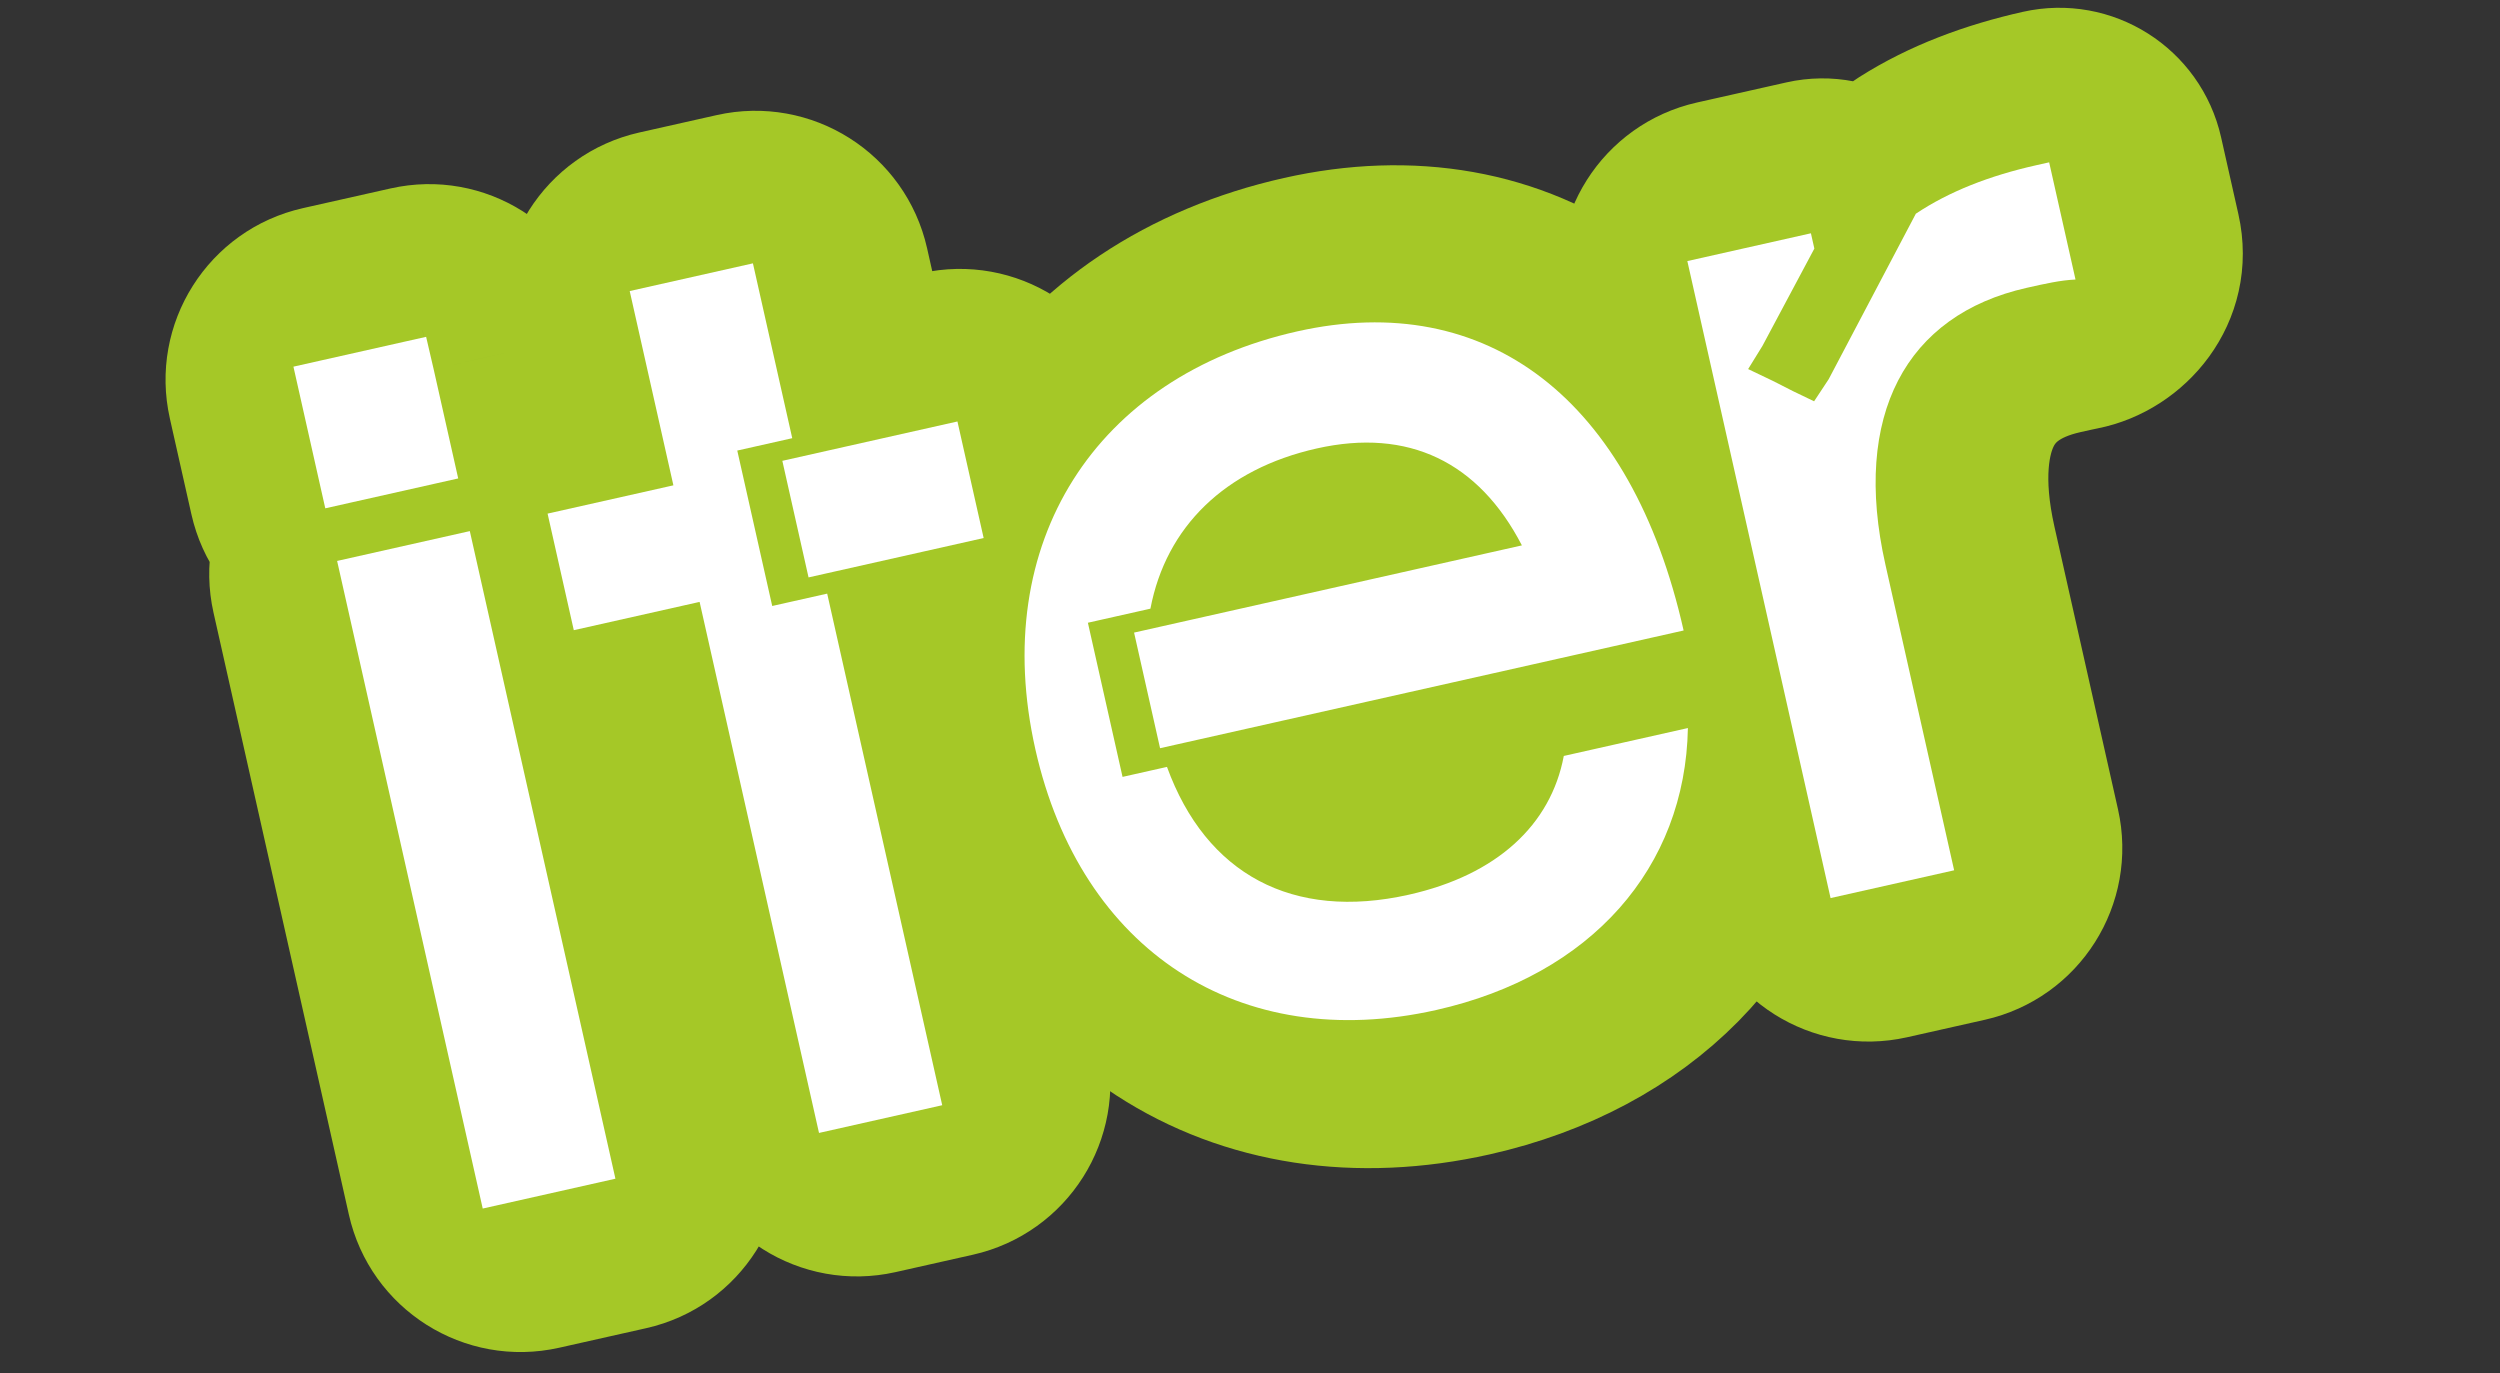<svg width="213" height="117" viewBox="0 0 213 117" fill="none" xmlns="http://www.w3.org/2000/svg">
<rect x="0" y="0" width="213" height="117" fill="#333333" stroke="none"/>
<g clip-path="url(#clip0_273_5265)">
<path d="M161.888 12.058C160.873 12.702 160.054 13.531 159.435 14.448C157.791 13.345 155.715 12.893 153.631 13.362L146.003 15.077C141.423 16.107 138.545 20.655 139.575 25.235L150.9 75.605C151.93 80.185 156.478 83.063 161.058 82.033L167.685 80.543C172.265 79.513 175.143 74.966 174.113 70.385L168.694 46.286C167.48 40.887 168.054 37.255 169.212 35.019C170.278 32.963 172.245 31.282 175.827 30.477C176.473 30.331 176.98 30.217 177.45 30.124C181.741 29.274 185.554 24.947 184.369 19.674L182.896 13.126C181.971 9.012 177.886 6.426 173.771 7.351C169.449 8.323 165.423 9.813 161.888 12.058Z" fill="#A5C827" stroke="#A5C827" stroke-width="13"/>
<path d="M112.352 69.082C111.695 68.77 111.051 68.353 110.437 67.802L128.316 63.781C127.562 66.028 125.43 68.353 120.332 69.5C116.725 70.311 114.148 69.933 112.352 69.082ZM148.945 57.656C150.846 55.645 151.757 52.73 150.98 49.748C148.332 39.584 143.48 31.311 136.352 26.145C129.084 20.878 120.205 19.395 110.814 21.507C100.778 23.763 92.63 29.15 87.66 37.019C82.688 44.891 81.284 54.633 83.587 64.876C85.828 74.84 91.023 82.916 98.634 87.864C106.262 92.824 115.673 94.22 125.509 92.009C139.992 88.752 150.204 78.775 151.813 64.936C152.172 61.843 150.925 59.294 148.945 57.656Z" fill="#A5C827" stroke="#A5C827" stroke-width="13"/>
<path d="M85.606 80.215L79.588 53.451L84.998 52.235C89.578 51.205 92.456 46.657 91.427 42.077L90.071 36.048C89.041 31.468 84.493 28.59 79.913 29.62L74.503 30.836L72.646 22.576C71.616 17.996 67.069 15.118 62.489 16.148L55.893 17.631C51.313 18.661 48.435 23.209 49.465 27.789L51.322 36.048L48.896 36.594C44.316 37.624 41.438 42.172 42.467 46.752L43.823 52.781C44.853 57.361 49.401 60.239 53.98 59.209L56.407 58.663L62.921 87.634L64.715 95.614C65.745 100.194 70.293 103.072 74.873 102.043L81.468 100.56C86.048 99.53 88.926 94.982 87.897 90.402L86.102 82.422L85.606 80.215Z" fill="#A5C827" stroke="#A5C827" stroke-width="13"/>
<mask id="path-4-outside-1_273_5265" maskUnits="userSpaceOnUse" x="11.182" y="12.686" width="59.011" height="105.9" fill="black">
<rect fill="white" x="11.182" y="12.686" width="59.011" height="105.9"/>
<path d="M44.796 102.143C43.718 102.385 42.648 101.708 42.406 100.631L30.877 49.358C30.635 48.28 31.312 47.21 32.39 46.968L39.793 45.303C40.871 45.061 41.941 45.738 42.183 46.816L53.712 98.088C53.954 99.166 53.277 100.236 52.199 100.479L44.796 102.143ZM28.826 40.234L27.337 33.613L27.156 32.805C26.913 31.727 27.591 30.657 28.668 30.415L28.985 30.344L36.126 28.738V28.738C37.175 28.502 38.219 29.157 38.463 30.206L38.663 31.066L40.151 37.687L40.325 38.46C40.563 39.519 39.898 40.57 38.839 40.808V40.808L31.699 42.413L31.382 42.484C30.305 42.727 29.234 42.05 28.992 40.972L28.826 40.234Z"/>
</mask>
<path d="M44.796 102.143C43.718 102.385 42.648 101.708 42.406 100.631L30.877 49.358C30.635 48.28 31.312 47.21 32.39 46.968L39.793 45.303C40.871 45.061 41.941 45.738 42.183 46.816L53.712 98.088C53.954 99.166 53.277 100.236 52.199 100.479L44.796 102.143ZM28.826 40.234L27.337 33.613L27.156 32.805C26.913 31.727 27.591 30.657 28.668 30.415L28.985 30.344L36.126 28.738V28.738C37.175 28.502 38.219 29.157 38.463 30.206L38.663 31.066L40.151 37.687L40.325 38.46C40.563 39.519 39.898 40.57 38.839 40.808V40.808L31.699 42.413L31.382 42.484C30.305 42.727 29.234 42.05 28.992 40.972L28.826 40.234Z" fill="#A5C827"/>
<path d="M27.337 33.613L40.021 30.761L40.021 30.761L27.337 33.613ZM28.985 30.344L31.836 43.027L31.837 43.027L28.985 30.344ZM38.663 31.066L51.346 28.215L51.336 28.169L51.325 28.123L38.663 31.066ZM31.699 42.413L28.847 29.73L28.847 29.73L31.699 42.413ZM55.089 97.779L43.561 46.506L18.194 52.209L29.723 103.482L55.089 97.779ZM35.242 59.651L42.645 57.986L36.941 32.62L29.538 34.284L35.242 59.651ZM29.5 49.667L41.028 100.94L66.395 95.237L54.866 43.964L29.5 49.667ZM49.347 87.795L41.944 89.46L47.648 114.826L55.051 113.162L49.347 87.795ZM41.509 37.382L40.021 30.761L14.654 36.465L16.143 43.086L41.509 37.382ZM31.837 43.027L38.977 41.422L33.274 16.055L26.133 17.66L31.837 43.027ZM25.979 33.918L27.468 40.539L52.835 34.836L51.346 28.215L25.979 33.918ZM35.987 28.124L28.847 29.73L34.551 55.097L41.691 53.491L35.987 28.124ZM40.021 30.761L39.839 29.953L14.473 35.657L14.654 36.465L40.021 30.761ZM31.52 43.099L31.836 43.027L26.134 17.66L25.817 17.732L31.52 43.099ZM28.847 29.73L28.53 29.801L34.234 55.168L34.551 55.096L28.847 29.73ZM41.675 38.12L41.509 37.382L16.143 43.086L16.309 43.824L41.675 38.12ZM27.468 40.539L27.642 41.312L53.008 35.608L52.835 34.836L27.468 40.539ZM25.8 33.149L26 34.009L51.325 28.123L51.125 27.263L25.8 33.149ZM38.977 41.422C33.058 42.753 27.174 39.058 25.8 33.149L51.125 27.263C49.264 19.257 41.293 14.252 33.274 16.055L38.977 41.422ZM27.642 41.312C26.305 35.365 30.042 29.461 35.989 28.124L41.69 53.491C49.754 51.679 54.822 43.672 53.008 35.608L27.642 41.312ZM41.028 100.94C39.696 95.013 43.42 89.128 49.347 87.795L55.051 113.162C63.133 111.345 68.212 103.319 66.395 95.237L41.028 100.94ZM43.561 46.506C44.893 52.433 41.169 58.318 35.242 59.651L29.538 34.284C21.456 36.102 16.377 44.127 18.194 52.209L43.561 46.506ZM39.839 29.953C41.172 35.88 37.447 41.766 31.52 43.099L25.817 17.732C17.734 19.549 12.655 27.574 14.473 35.657L39.839 29.953ZM28.53 29.801C34.457 28.468 40.343 32.193 41.675 38.12L16.309 43.824C18.126 51.906 26.152 56.985 34.234 55.168L28.53 29.801ZM42.645 57.986C36.718 59.319 30.832 55.595 29.5 49.667L54.866 43.964C53.049 35.881 45.024 30.802 36.941 32.62L42.645 57.986ZM29.723 103.482C31.54 111.565 39.565 116.644 47.648 114.826L41.944 89.46C47.871 88.127 53.757 91.852 55.089 97.779L29.723 103.482Z" fill="#A5C827" mask="url(#path-4-outside-1_273_5265)"/>
<path d="M155.964 76.516L143.761 22.244L154.29 19.876L154.583 21.179L150.16 29.471L148.941 31.445L151.065 32.461L152.774 33.331L154.561 34.19L155.804 32.307L163.23 18.208C166.065 16.316 169.49 14.976 173.48 14.079L174.588 13.83L176.834 23.816C175.566 23.873 174.236 24.172 172.684 24.521C162.376 26.838 157.78 35.398 160.636 48.098L166.493 74.149L155.964 76.516Z" fill="white"/>
<path d="M110.523 28.234C126.714 24.594 139.015 34.016 143.444 53.718L101.04 63.252L98.837 63.747L98.345 61.558L97.115 56.086L96.623 53.897L98.825 53.401L129.665 46.467C125.984 39.361 120.007 36.45 112.187 38.209C104.367 39.967 99.342 44.891 98.016 51.859L94.932 52.552L92.688 53.057L93.303 55.793L95.026 63.454L95.641 66.191L97.885 65.686L99.427 65.34C102.755 74.48 110.129 78.456 120.041 76.227C127.531 74.543 132.128 70.29 133.235 64.407L143.809 62.029C143.59 73.922 135.583 83.081 122.366 86.053C105.625 89.817 92.076 81.02 88.212 63.837C84.25 46.215 93.341 32.098 110.523 28.234Z" fill="white"/>
<path d="M78.044 84.234L80.277 94.165L69.779 96.526L67.546 86.594L59.606 51.282L48.887 53.692L46.654 43.76L57.373 41.35L53.651 24.798L64.149 22.437L67.499 37.334L64.183 38.08L62.815 38.388L63.436 41.146L65.172 48.871L65.793 51.63L67.161 51.322L70.476 50.577L77.548 82.027L78.044 84.234ZM83.807 45.84L71.099 48.698L68.888 49.195L68.392 46.988L67.151 41.47L66.655 39.263L68.865 38.766L81.574 35.909L83.807 45.84Z" fill="white"/>
<path d="M41.128 102.968L28.722 47.792L40.028 45.25L52.434 100.426L41.128 102.968ZM27.109 40.62L25.621 33.999L25 31.24L27.268 30.73L34.409 29.124L36.306 28.698L36.946 31.452L38.435 38.073L39.039 40.763L37.123 41.194L29.982 42.799L27.714 43.309L27.109 40.62Z" fill="white"/>
</g>
<defs>
<clipPath id="clip0_273_5265">
<rect width="213" height="117" fill="white"/>
</clipPath>
</defs>
</svg>
